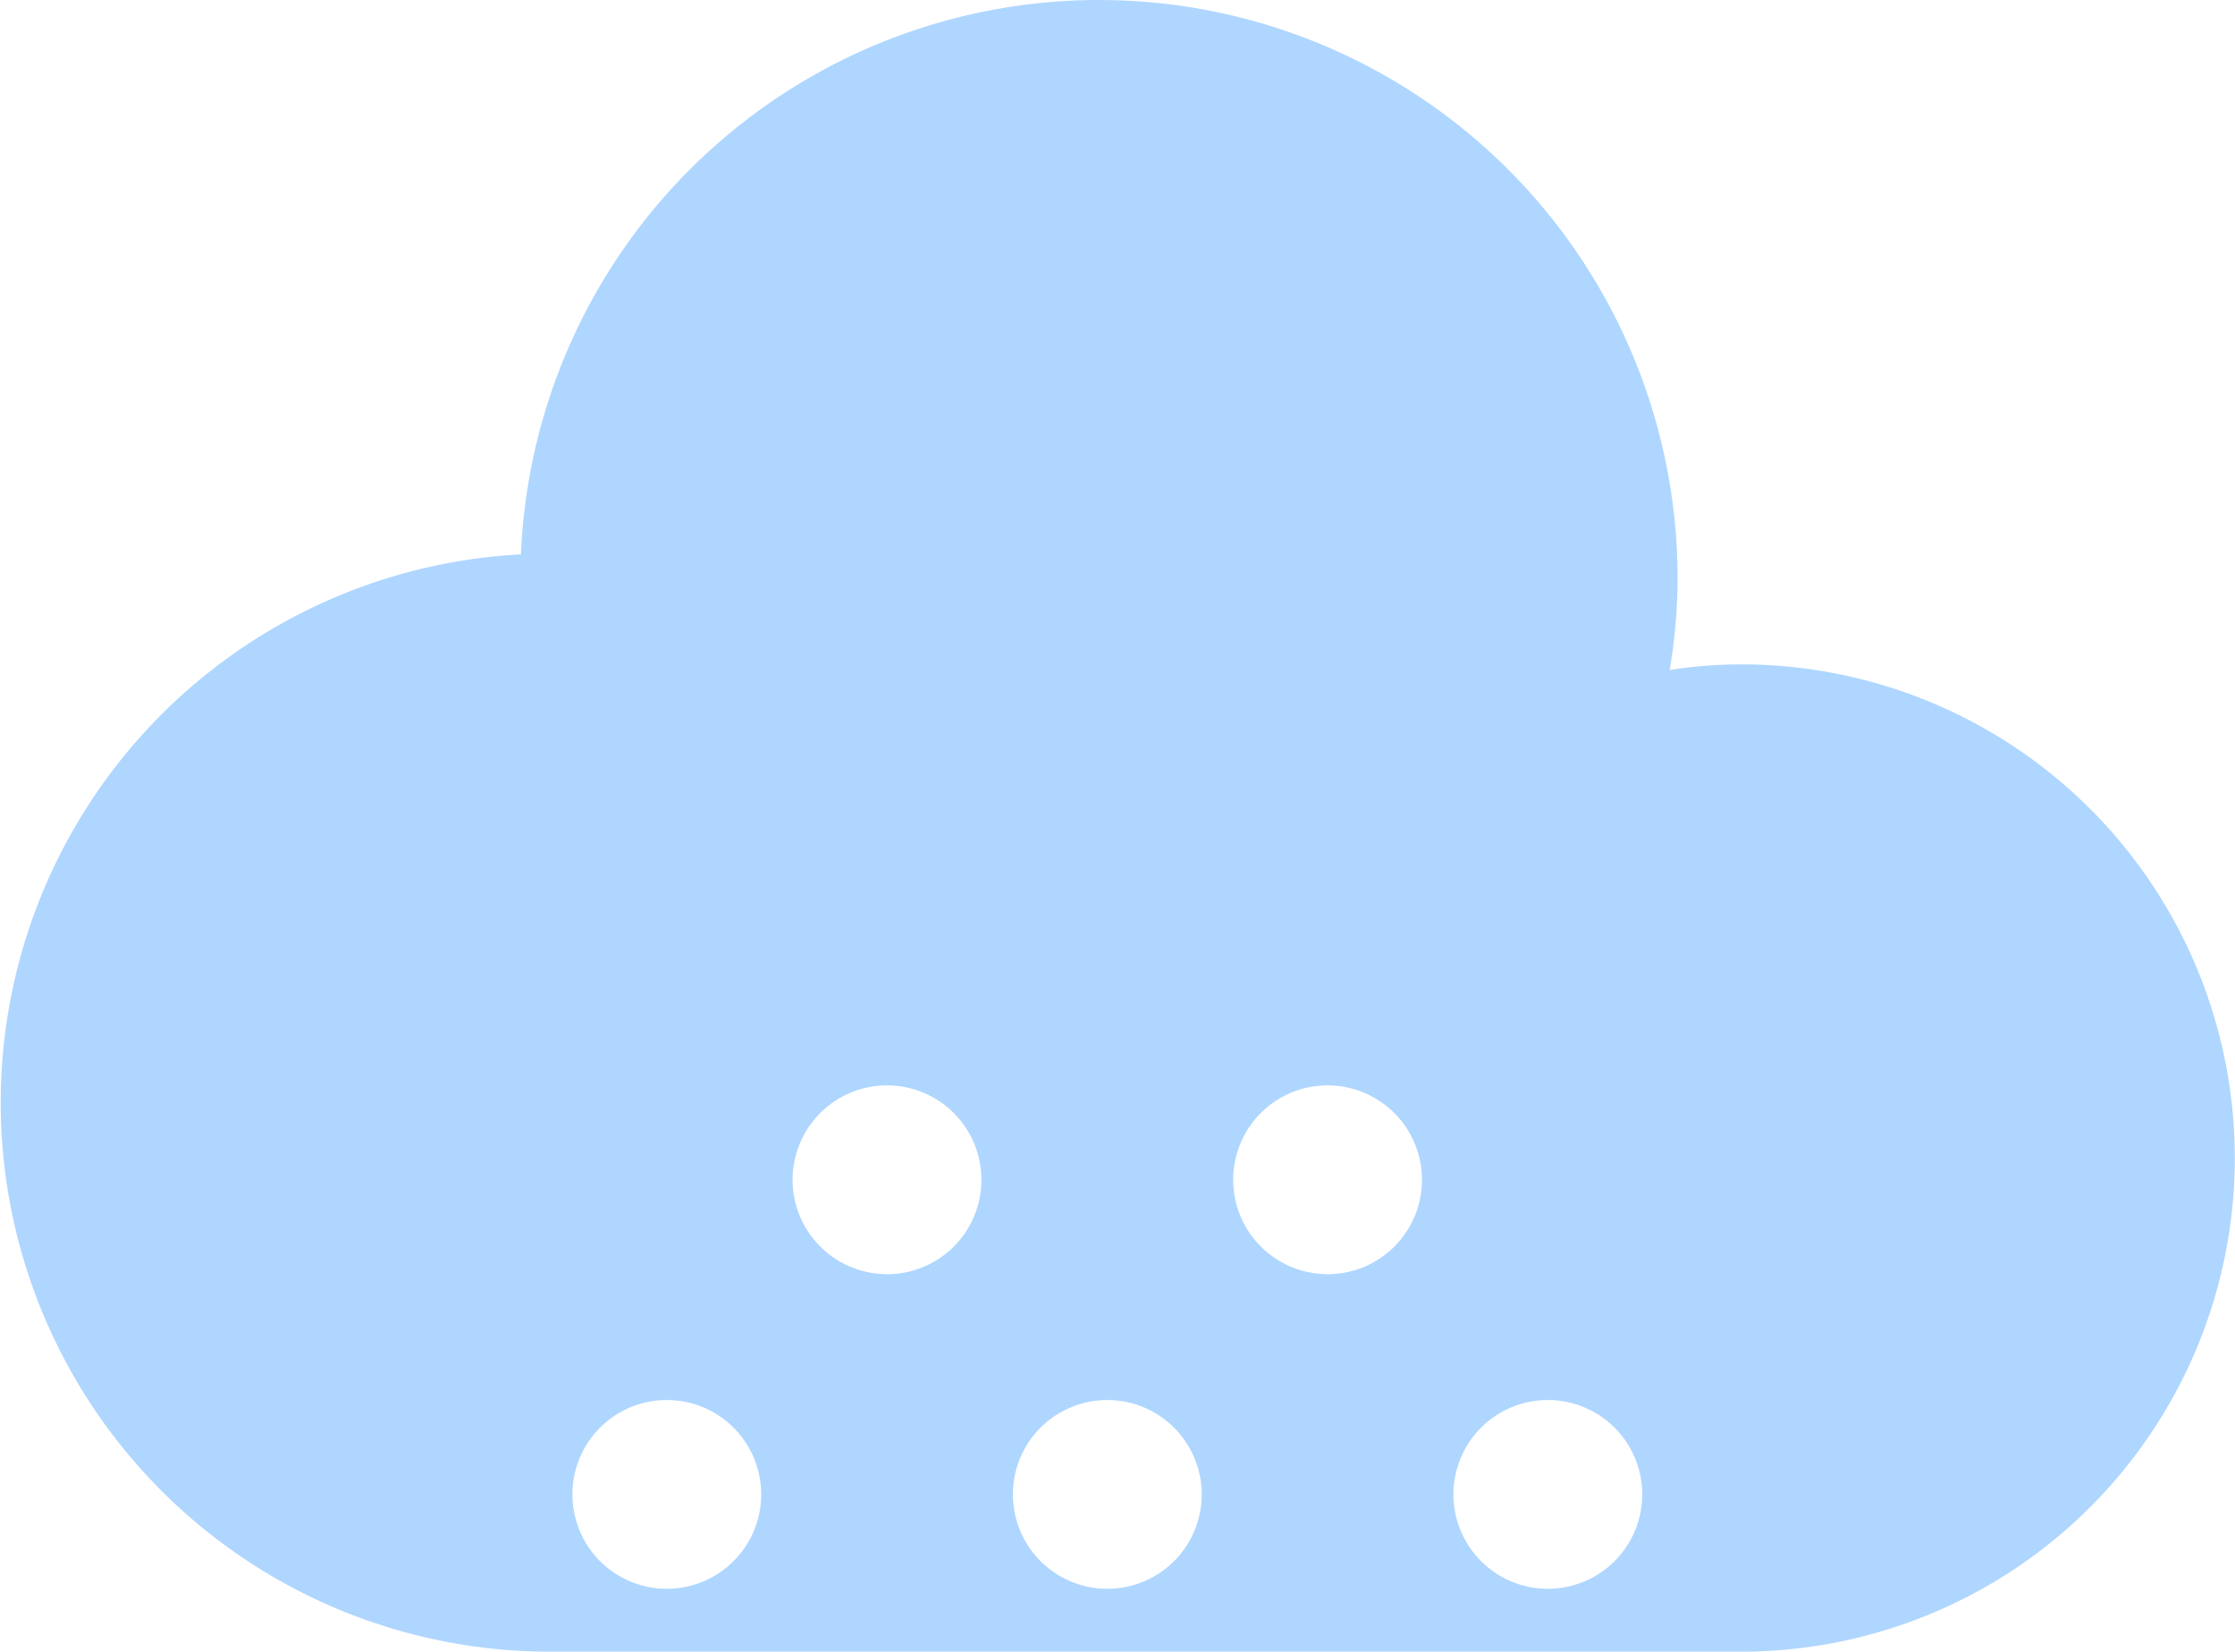 <svg xmlns="http://www.w3.org/2000/svg" width="44.181" height="32.654" viewBox="0 0 44.181 32.654"><defs><style>.light-snow{fill:#afd6ff;}</style></defs><g transform="translate(-350.782 -79.776)"><path class="light-snow" d="M385.2,92.911a8.853,8.853,0,0,0-1.412.11,10.9,10.9,0,0,0,.156-1.8,11.437,11.437,0,0,0-22.864-.486,10.854,10.854,0,0,0,.565,21.693H385.2a9.759,9.759,0,1,0,0-19.518Zm-21.237,18.274a1.866,1.866,0,1,1,1.866-1.866A1.866,1.866,0,0,1,363.964,111.185Zm4.354-6.22a1.866,1.866,0,1,1,1.865-1.866A1.864,1.864,0,0,1,368.318,104.966Zm4.354,6.22a1.866,1.866,0,1,1,1.866-1.866A1.865,1.865,0,0,1,372.672,111.185Zm4.354-6.22a1.866,1.866,0,1,1,1.866-1.866A1.864,1.864,0,0,1,377.026,104.966Zm4.354,6.22a1.866,1.866,0,1,1,1.866-1.866A1.865,1.865,0,0,1,381.38,111.185Z"/></g></svg>